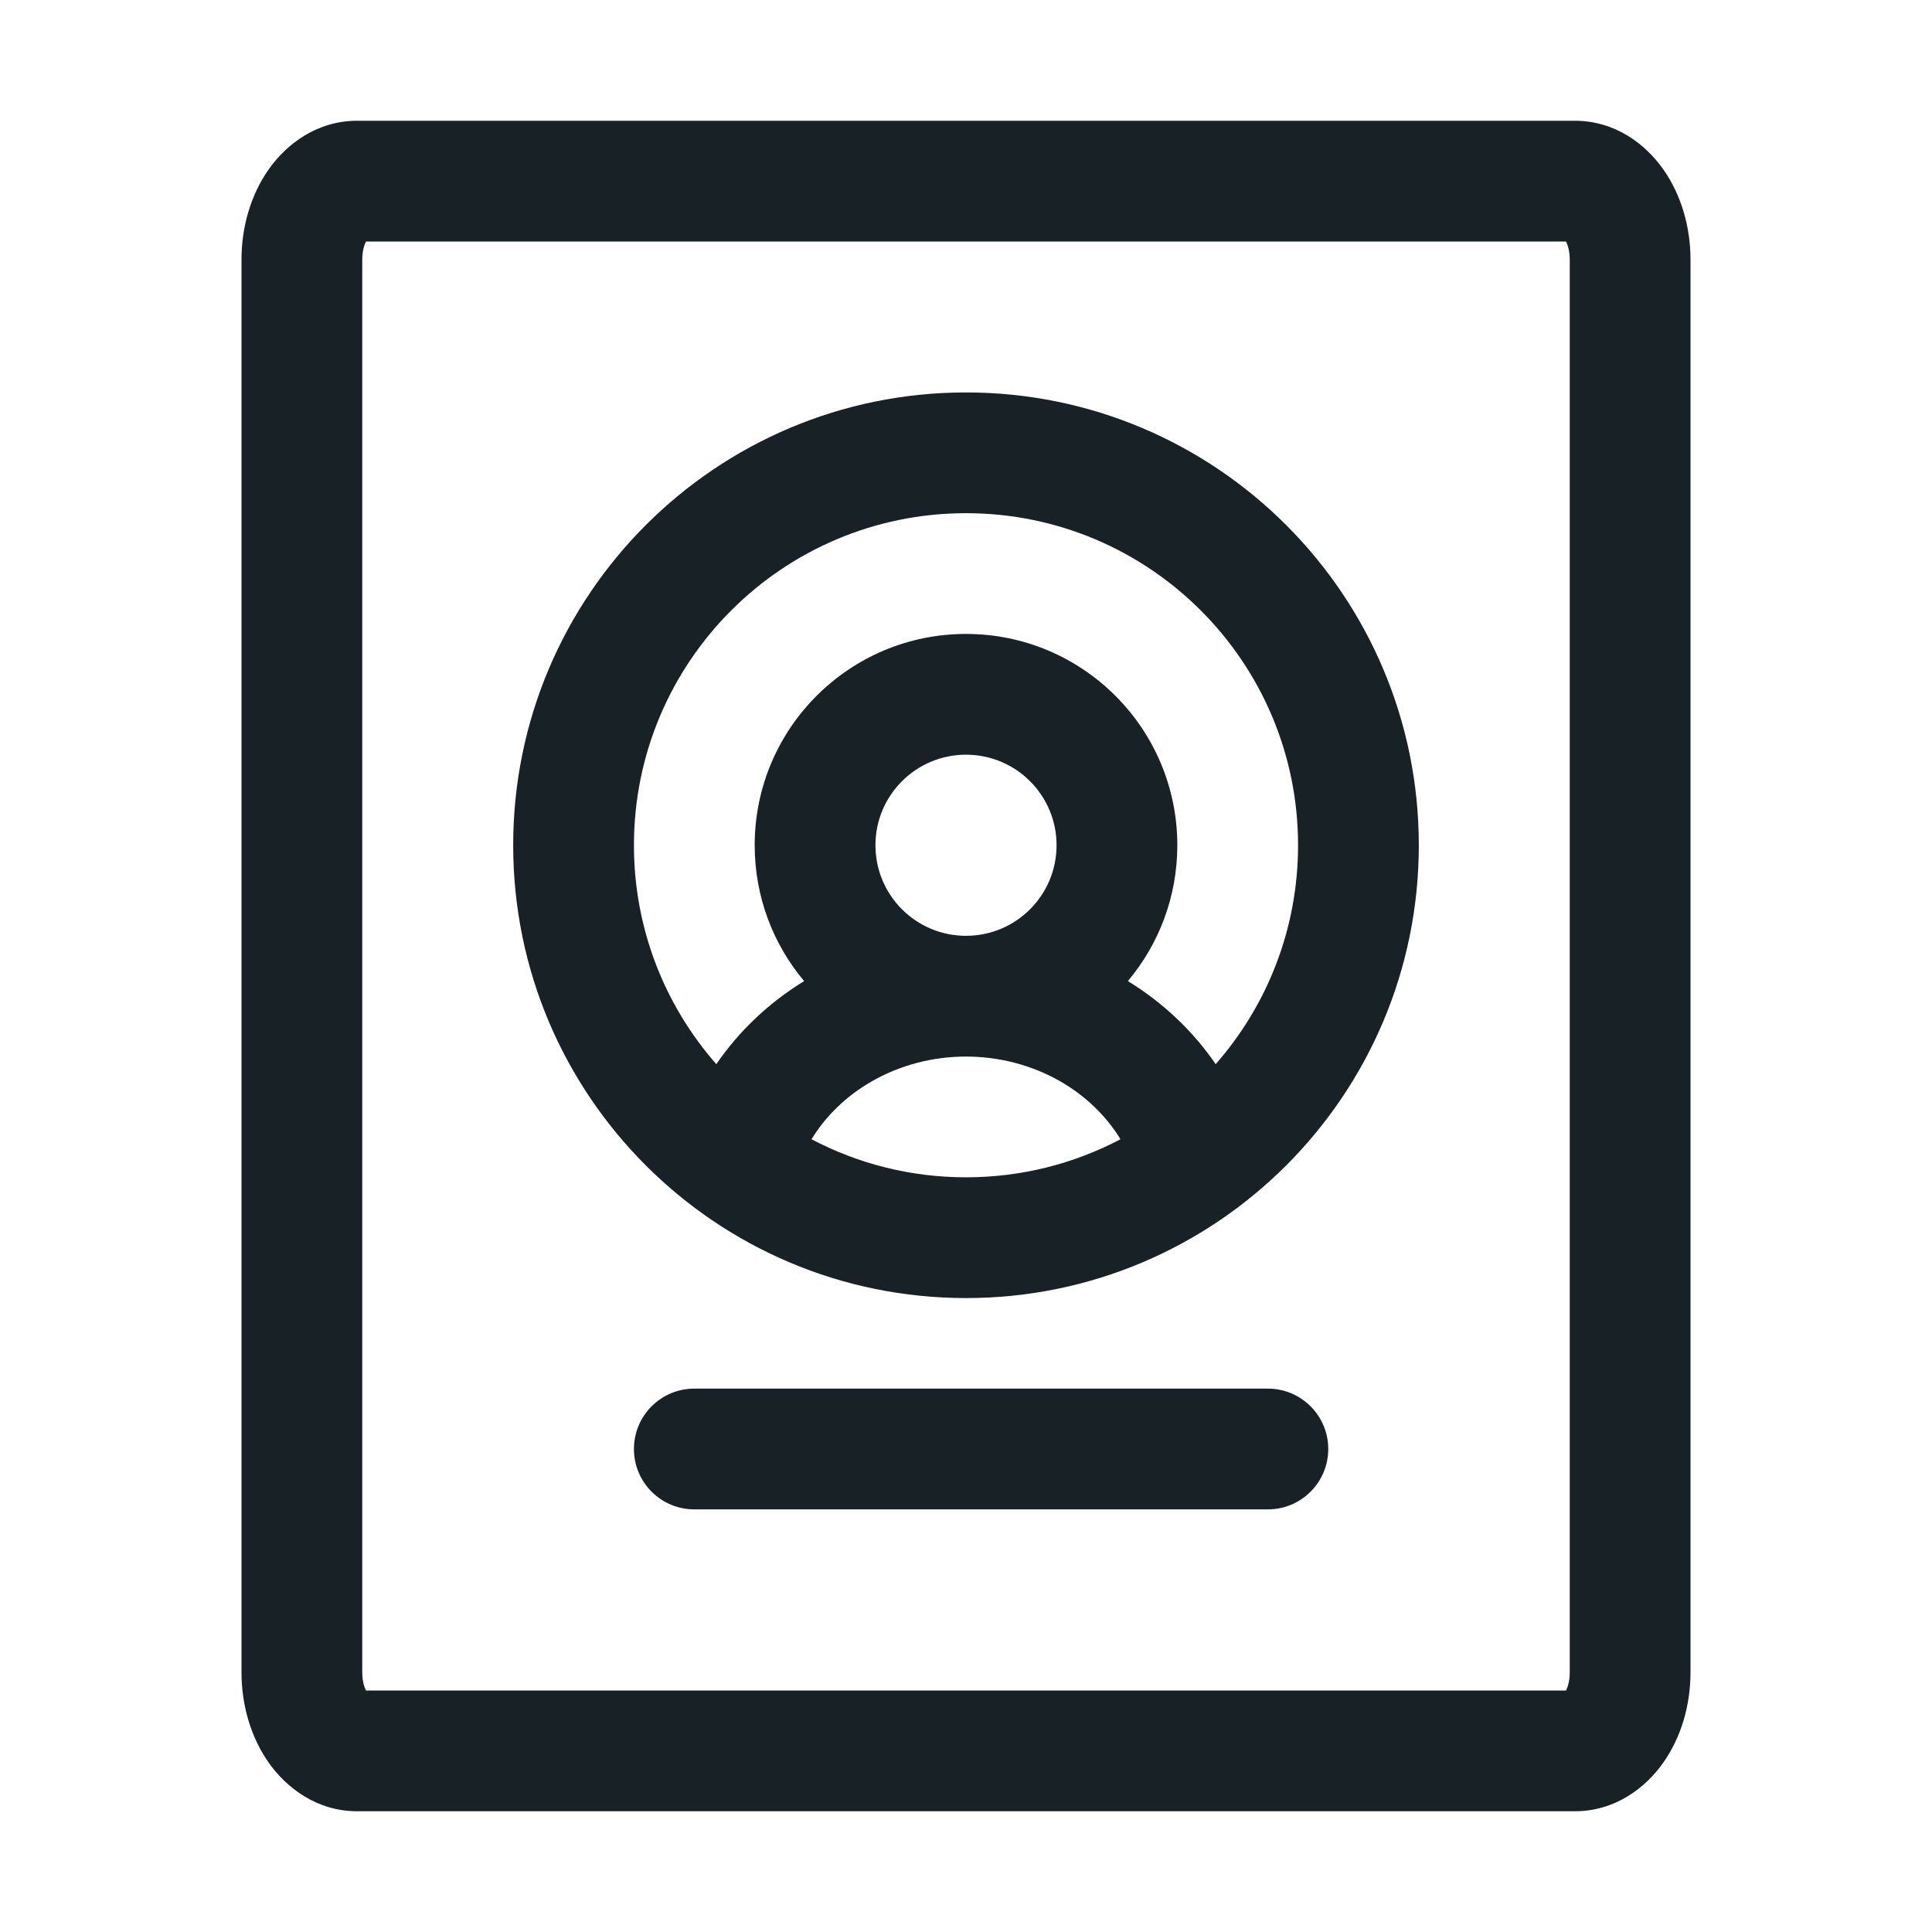 <svg width="64" height="64" viewBox="0 0 64 64" fill="none" xmlns="http://www.w3.org/2000/svg">
<path fill-rule="evenodd" clip-rule="evenodd" d="M17 28C17 19.716 23.716 13 32 13C40.284 13 47 19.716 47 28C47 36.284 40.284 43 32 43C23.716 43 17 36.284 17 28ZM32 17C25.925 17 21 21.925 21 28C21 30.778 22.03 33.316 23.729 35.252C24.486 34.146 25.479 33.21 26.638 32.5C25.616 31.283 25 29.713 25 28C25 24.134 28.134 21 32 21C35.866 21 39 24.134 39 28C39 29.713 38.384 31.283 37.362 32.5C38.521 33.21 39.514 34.146 40.271 35.252C41.97 33.316 43 30.778 43 28C43 21.925 38.075 17 32 17ZM32 39C30.152 39 28.411 38.544 26.882 37.739C27.354 36.967 28.039 36.3 28.887 35.816C29.814 35.286 30.892 35 32 35C33.108 35 34.186 35.286 35.114 35.816C35.961 36.3 36.646 36.967 37.118 37.739C35.589 38.544 33.848 39 32 39ZM35 28C35 29.657 33.657 31 32 31C30.343 31 29 29.657 29 28C29 26.343 30.343 25 32 25C33.657 25 35 26.343 35 28Z" fill="#172126"/>
<path d="M23 46C21.895 46 21 46.895 21 48C21 49.105 21.895 50 23 50H42C43.105 50 44 49.105 44 48C44 46.895 43.105 46 42 46H23Z" fill="#172126"/>
<path fill-rule="evenodd" clip-rule="evenodd" d="M8.902 5.609C9.495 4.768 10.502 4 11.833 4H52.167C53.498 4 54.505 4.768 55.097 5.609C55.694 6.455 56 7.519 56 8.6V55.4C56 56.481 55.694 57.545 55.097 58.391C54.505 59.232 53.498 60 52.167 60H11.833C10.502 60 9.495 59.232 8.902 58.391C8.306 57.545 8 56.481 8 55.4V8.6C8 7.519 8.306 6.455 8.902 5.609ZM12.122 8C12.063 8.122 12 8.326 12 8.6V55.4C12 55.675 12.063 55.878 12.122 56H51.878C51.937 55.878 52 55.675 52 55.4V8.6C52 8.326 51.937 8.122 51.878 8H12.122Z" fill="#172126"/>
</svg>
